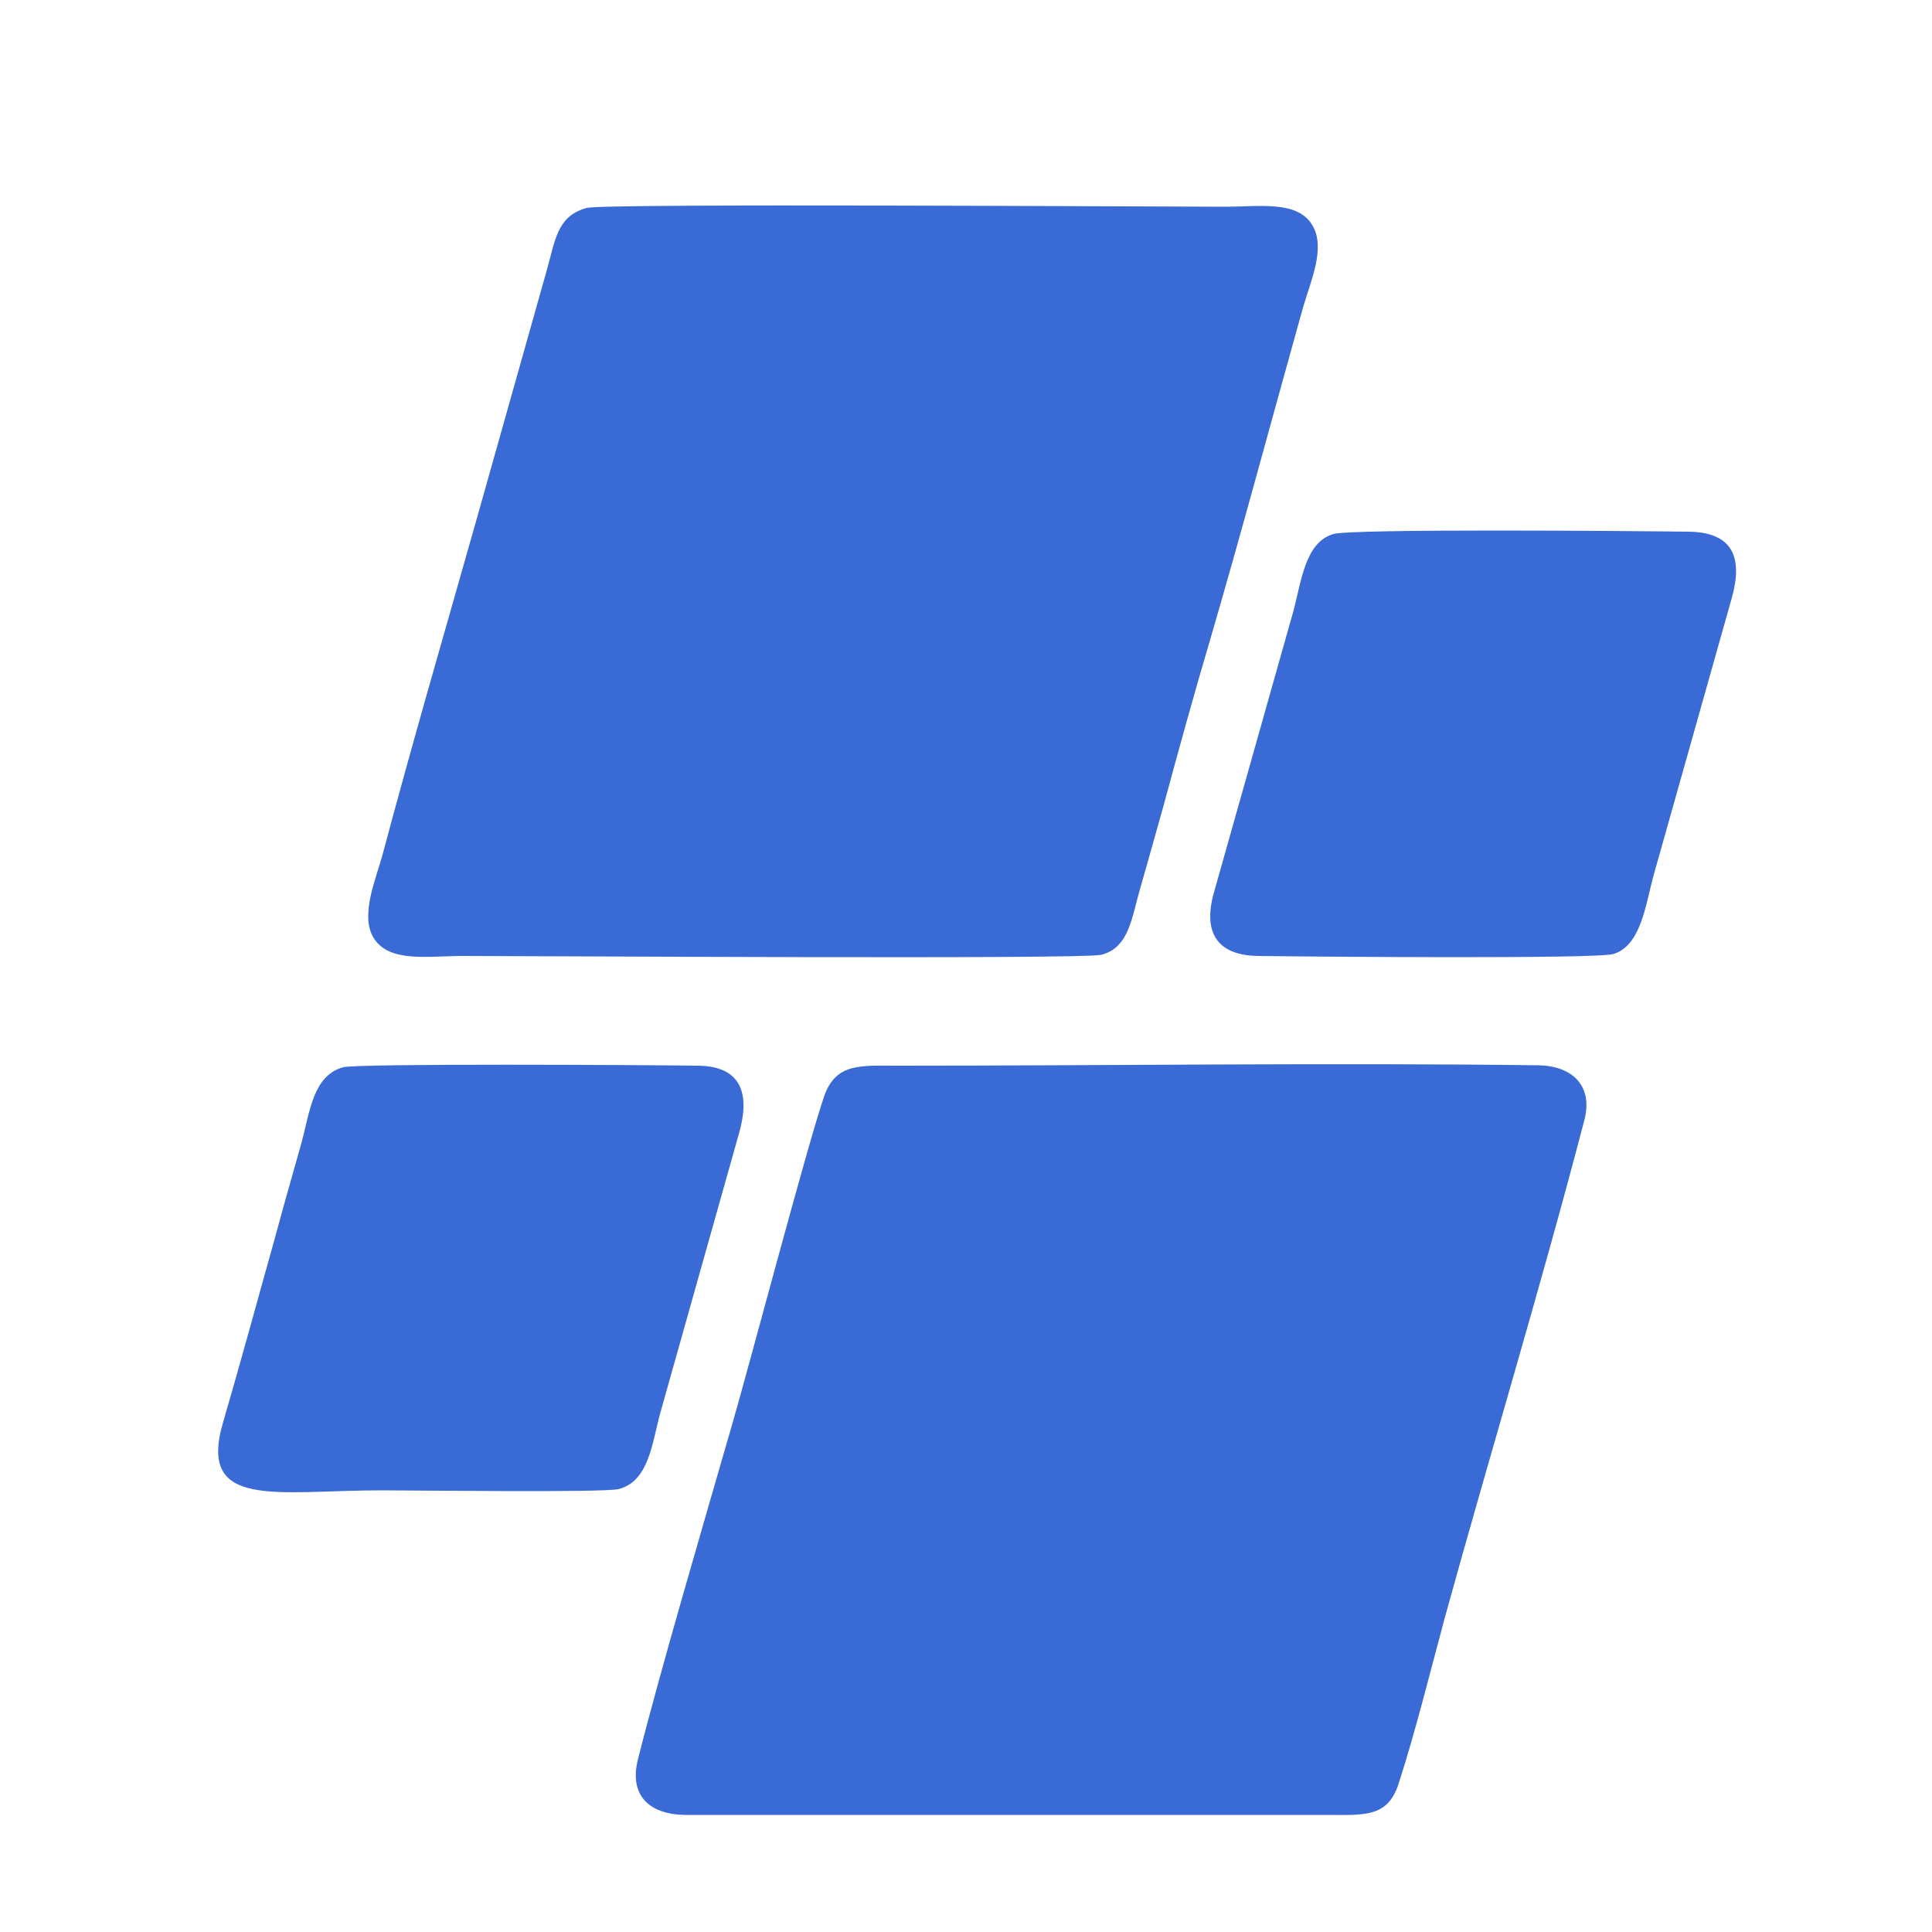 <?xml version="1.0" encoding="UTF-8"?>
<!DOCTYPE svg PUBLIC "-//W3C//DTD SVG 1.1//EN" "http://www.w3.org/Graphics/SVG/1.1/DTD/svg11.dtd">
<!-- Creator: CorelDRAW 2019 (64-Bit) -->
<svg xmlns="http://www.w3.org/2000/svg" xml:space="preserve" width="50px" height="50px" version="1.1" style="shape-rendering:geometricPrecision; text-rendering:geometricPrecision; image-rendering:optimizeQuality; fill-rule:evenodd; clip-rule:evenodd"
viewBox="0 0 50 50"
 xmlns:xlink="http://www.w3.org/1999/xlink"
 xmlns:xodm="http://www.corel.com/coreldraw/odm/2003">
 <defs>
  <style type="text/css">
   <![CDATA[
    .fil1 {fill:none}
    .fil0 {fill:#3A6AD6}
    .fil2 {fill:#EAEAEA}
   ]]>
  </style>
 </defs>
 <g id="Layer_x0020_1">
  <g id="_2142439268368">
   <path class="fil0" d="M41 29c0.24,-0.9 -0.31,-1.41 -1.17,-1.43 -5.33,-0.07 -11.17,0.01 -16.57,0.01 -0.97,0 -1.61,-0.08 -1.92,0.76 -0.42,1.19 -1.98,7.12 -2.42,8.62 -0.7,2.43 -1.82,6.23 -2.41,8.57 -0.24,0.95 0.31,1.43 1.23,1.44l16.56 0c0.99,0 1.6,0.08 1.89,-0.79 0.44,-1.36 0.82,-2.9 1.2,-4.31 1.18,-4.27 2.5,-8.62 3.61,-12.87z"/>
   <path class="fil0" d="M15.19 5.38c-0.79,0.21 -0.82,0.86 -1.05,1.65l-1.82 6.46c-0.81,2.86 -1.65,5.74 -2.42,8.63 -0.16,0.6 -0.6,1.59 -0.22,2.17 0.41,0.63 1.39,0.45 2.31,0.45 1.82,0 16.01,0.09 16.51,-0.03 0.72,-0.18 0.79,-0.97 1,-1.69 0.2,-0.7 0.4,-1.41 0.61,-2.16 0.39,-1.44 0.78,-2.86 1.21,-4.31 0.83,-2.84 1.61,-5.77 2.41,-8.62 0.19,-0.65 0.58,-1.51 0.24,-2.09 -0.38,-0.66 -1.36,-0.49 -2.27,-0.49 -1.8,0 -16.04,-0.09 -16.51,0.03z"/>
   <path class="fil0" d="M8.88 27.62c-0.79,0.22 -0.86,1.17 -1.09,2 -0.22,0.79 -0.46,1.61 -0.67,2.4 -0.45,1.6 -0.89,3.23 -1.35,4.8 -0.66,2.26 1.4,1.75 4.09,1.75 0.86,0 5.71,0.06 6.13,-0.03 0.81,-0.18 0.89,-1.23 1.1,-1.98l2.03 -7.21c0.3,-1.03 0.08,-1.76 -1.06,-1.77 -1.39,-0.02 -8.82,-0.06 -9.18,0.04z"/>
   <path class="fil0" d="M34.51 13.82c-0.75,0.22 -0.83,1.25 -1.05,2.04l-2.03 7.19c-0.31,1.04 0.03,1.68 1.14,1.69 1.43,0.02 8.76,0.08 9.18,-0.05 0.72,-0.21 0.84,-1.29 1.04,-2.02l2.03 -7.2c0.29,-1.04 0.03,-1.7 -1.13,-1.71 -1.5,-0.02 -8.69,-0.08 -9.18,0.06z"/>
  </g>
  <polyline class="fil1" points="101.96,-0.62 101.96,-0.78 51.59,-0.78 51.59,50 101.96,50 101.96,49.85 84.03,49.85 83.23,49.85 51.58,49.85 51.58,-0.62 "/>
  <path class="fil2" d="M83.23 49.85l0.8 0 -0.01 -0.21c0.42,0 0.33,0.04 0.42,-0.87 -0.43,-0.01 -0.42,0.07 -0.8,0.09l-0.04 0.67c-0.19,0.12 -0.09,0.07 -0.38,0.12l0.01 0.2z"/>
 </g>
</svg>

